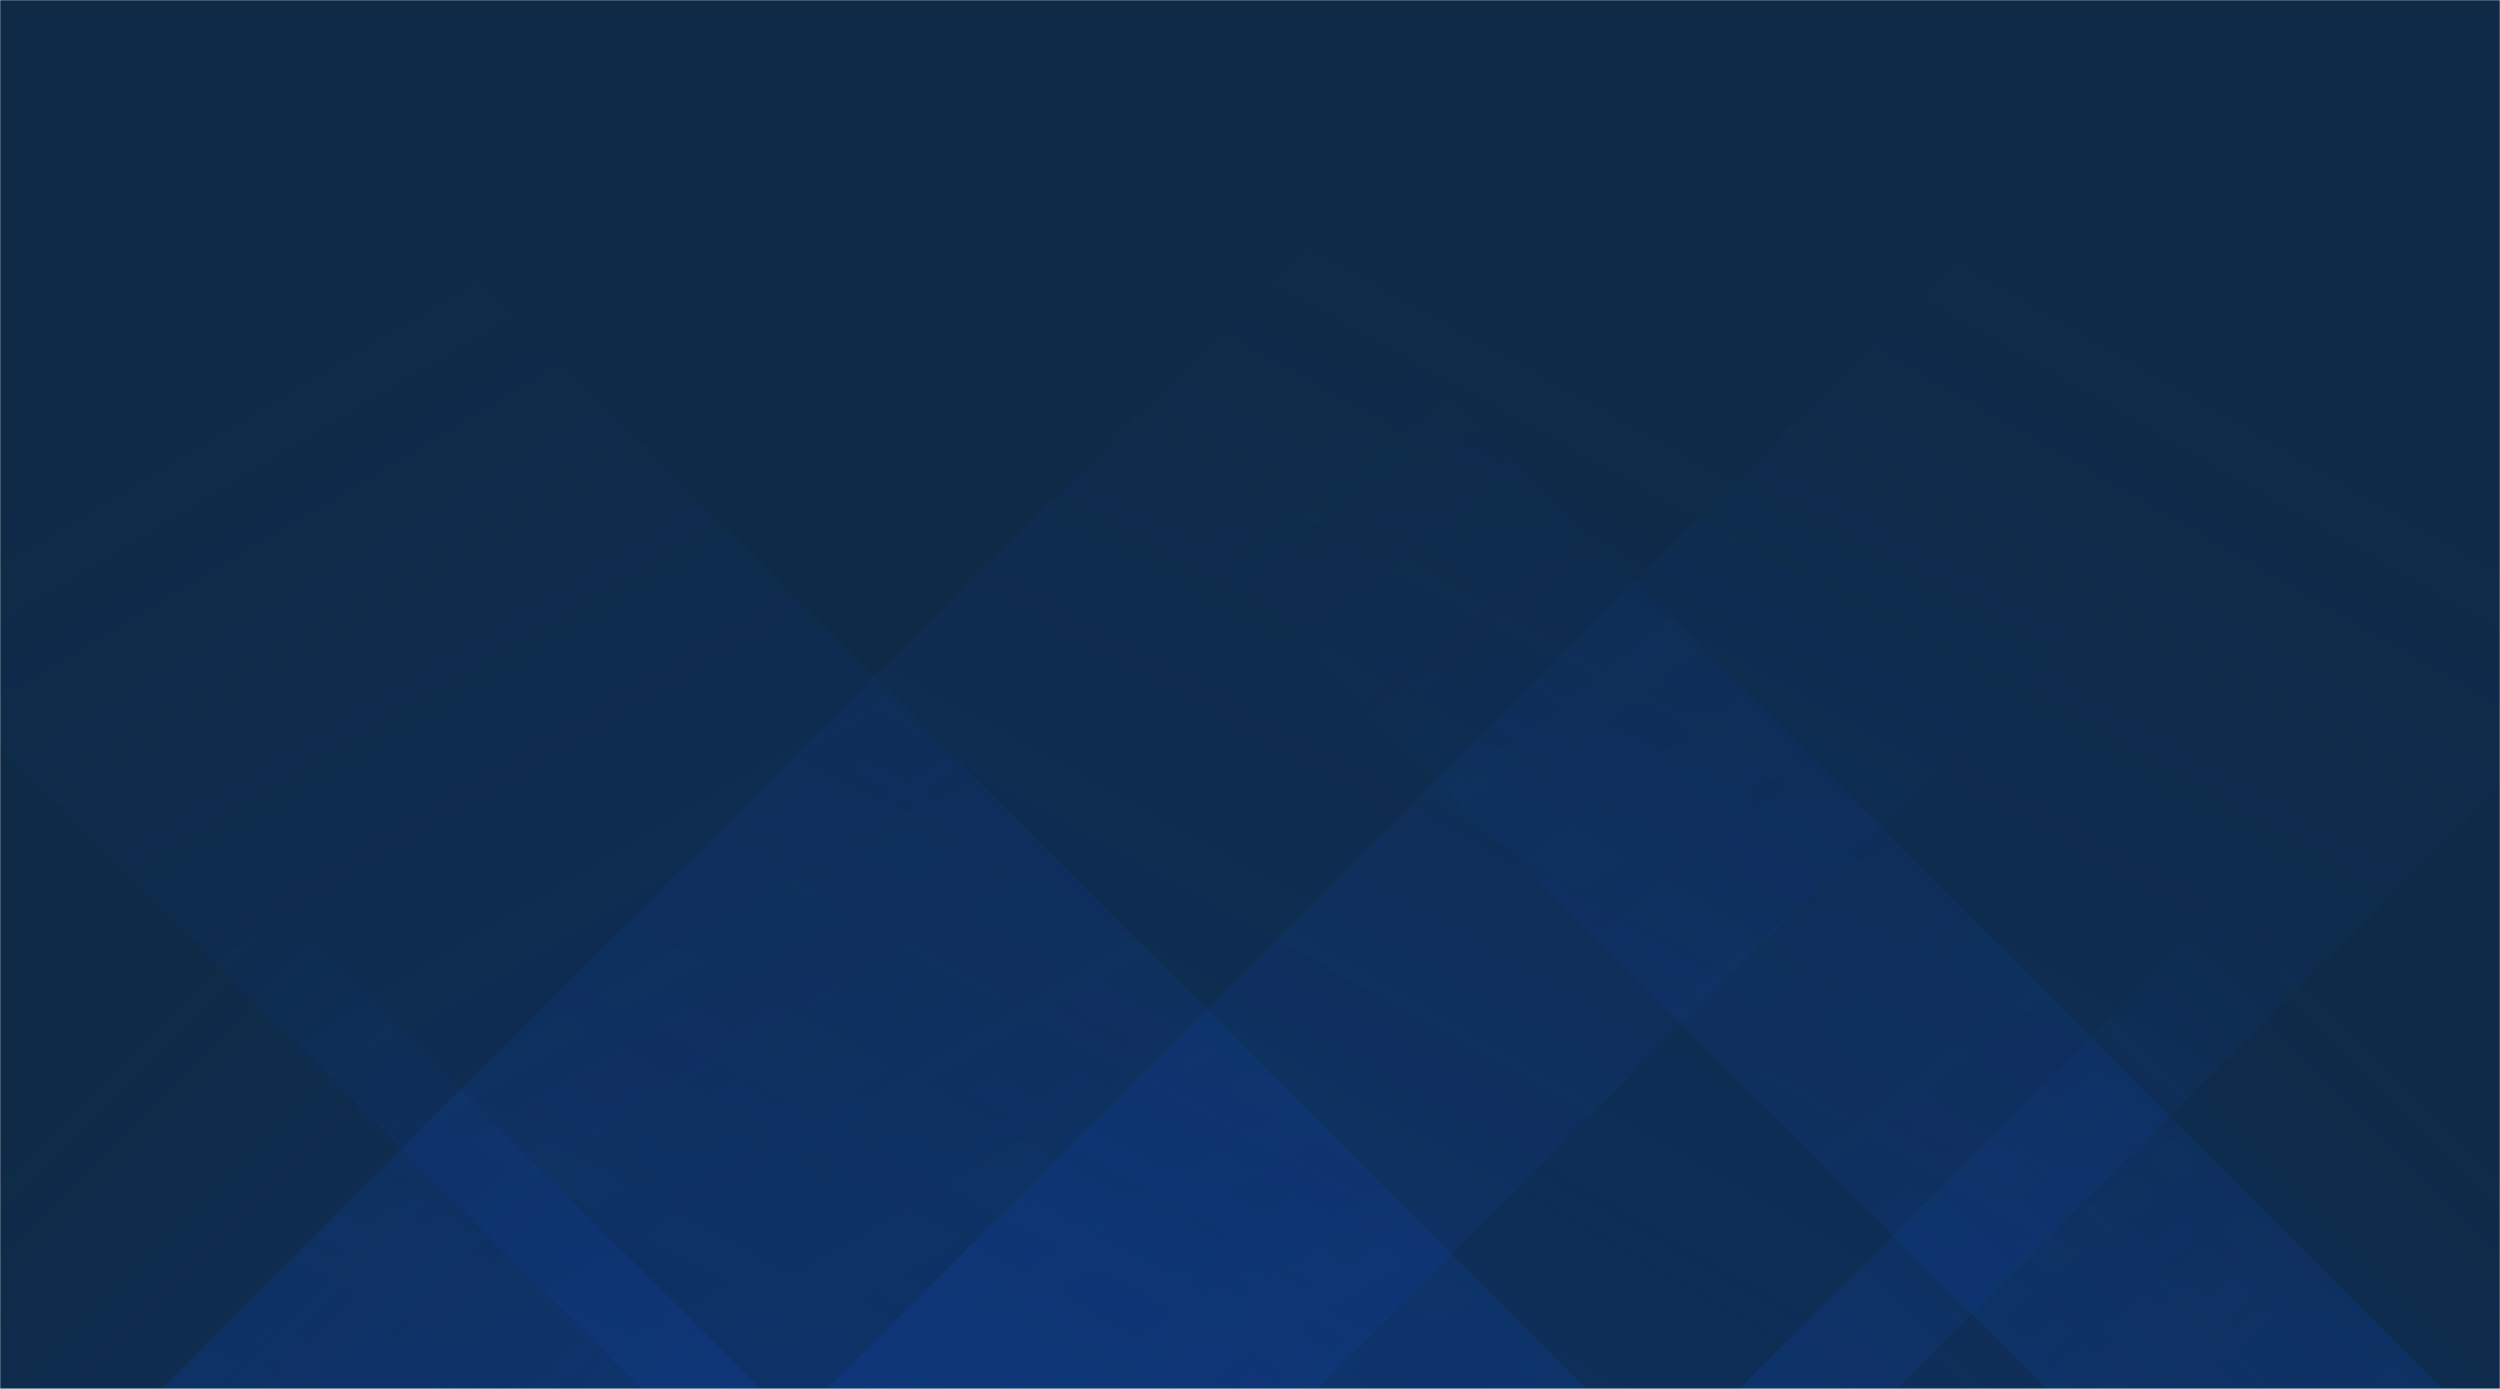 <svg xmlns="http://www.w3.org/2000/svg" version="1.1" xmlns:xlink="http://www.w3.org/1999/xlink" xmlns:svgjs="http://svgjs.dev/svgjs" width="1440" height="800" preserveAspectRatio="none" viewBox="0 0 1440 800"><g mask="url(&quot;#SvgjsMask1047&quot;)" fill="none"><rect width="1440" height="800" x="0" y="0" fill="#0e2a47"></rect><path d="M93 800L893 0L1559 0L759 800z" fill="url(&quot;#SvgjsLinearGradient1048&quot;)"></path><path d="M476.2 800L1276.2 0L1892.7 0L1092.7 800z" fill="url(&quot;#SvgjsLinearGradient1048&quot;)"></path><path d="M1407 800L607 0L379 0L1179 800z" fill="url(&quot;#SvgjsLinearGradient1049&quot;)"></path><path d="M913.8 800L113.8 0L-430.7 0L369.3 800z" fill="url(&quot;#SvgjsLinearGradient1049&quot;)"></path><path d="M1002.017 800L1440 362.017L1440 800z" fill="url(&quot;#SvgjsLinearGradient1048&quot;)"></path><path d="M0 800L437.983 800L 0 362.017z" fill="url(&quot;#SvgjsLinearGradient1049&quot;)"></path></g><defs><mask id="SvgjsMask1047"><rect width="1440" height="800" fill="#ffffff"></rect></mask><linearGradient x1="0%" y1="100%" x2="100%" y2="0%" id="SvgjsLinearGradient1048"><stop stop-color="rgba(15, 70, 185, 0.2)" offset="0"></stop><stop stop-opacity="0" stop-color="rgba(15, 70, 185, 0.2)" offset="0.66"></stop></linearGradient><linearGradient x1="100%" y1="100%" x2="0%" y2="0%" id="SvgjsLinearGradient1049"><stop stop-color="rgba(15, 70, 185, 0.2)" offset="0"></stop><stop stop-opacity="0" stop-color="rgba(15, 70, 185, 0.2)" offset="0.66"></stop></linearGradient></defs></svg>